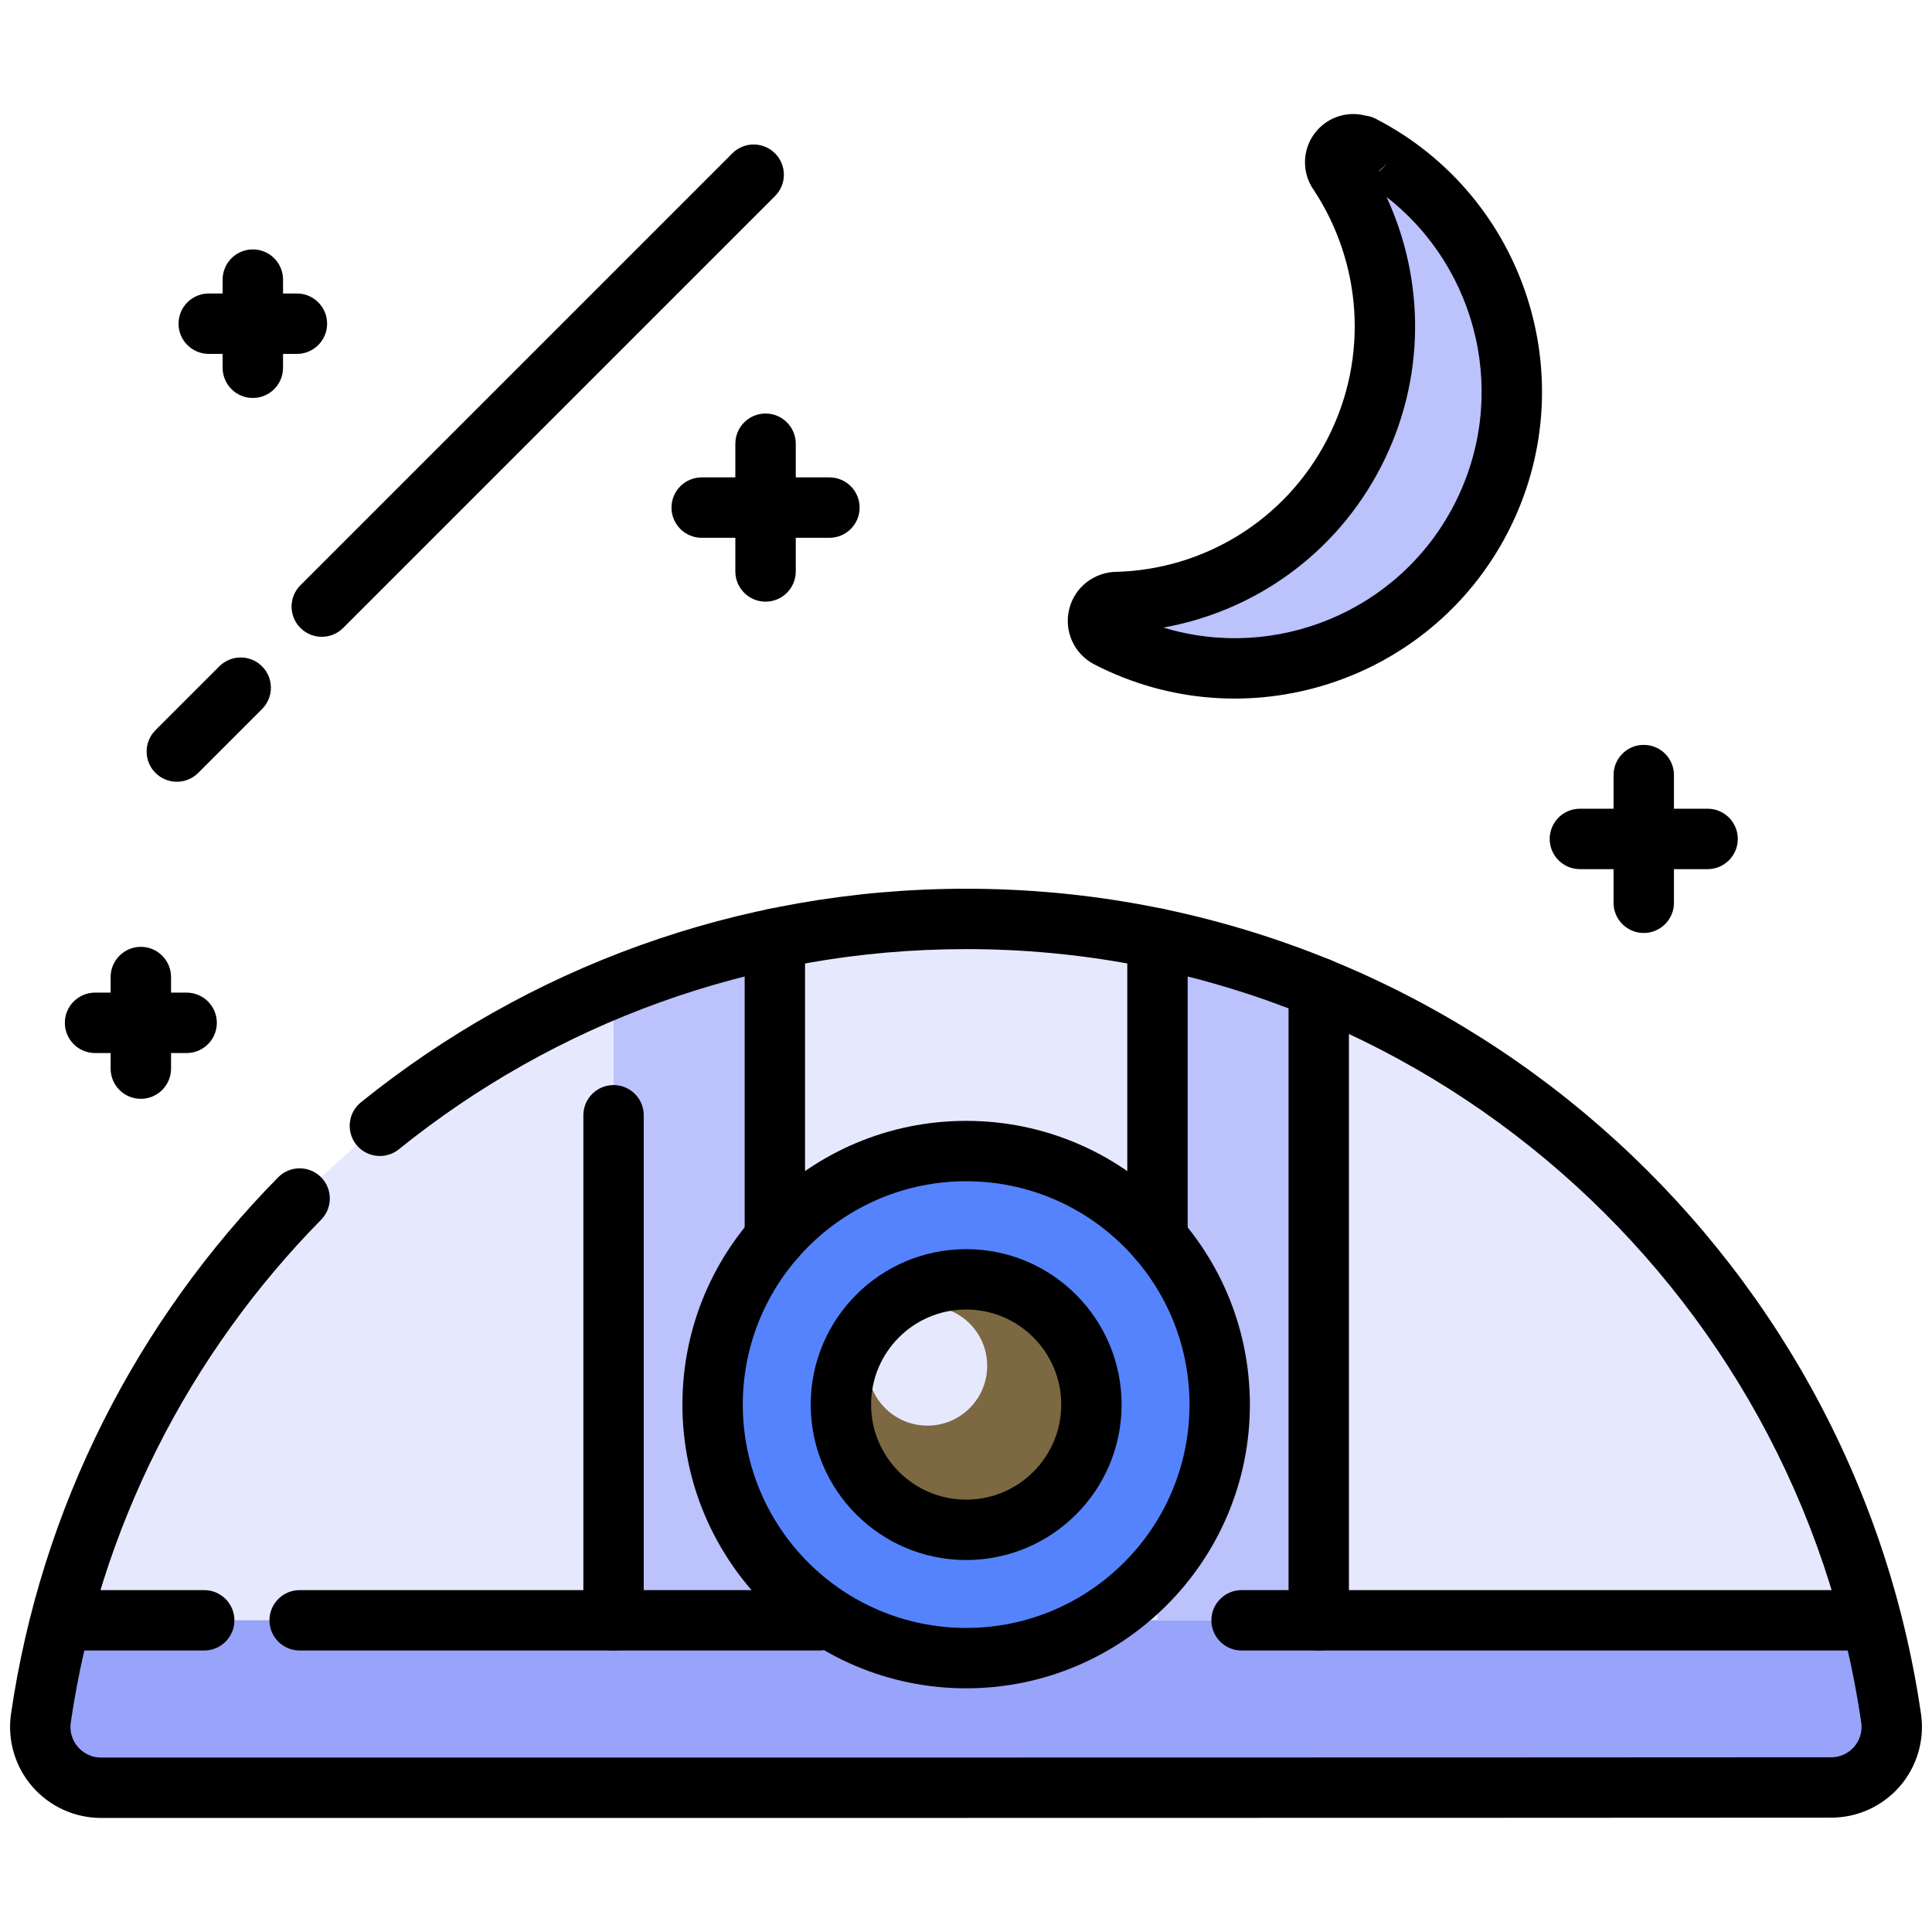 <svg clip-rule="evenodd" fill-rule="evenodd" stroke-linejoin="round" stroke-miterlimit="2" viewBox="0 0 96 96" xmlns="http://www.w3.org/2000/svg"><g><g><path d="m5.022 88.833c-.871 0-1.7-.376-2.274-1.032s-.837-1.527-.721-2.391c3.263-22.464 22.619-39.749 45.981-39.749 23.361 0 42.717 17.285 45.965 39.751.115.86-.146 1.727-.717 2.379-.571.653-1.396 1.027-2.262 1.027-14.461.015-71.511.015-85.972.015z" fill="#e6e9fe"/><path d="m92.992 80.512c.41 1.592.737 3.217.977 4.871.124.866-.133 1.743-.706 2.404s-1.405 1.041-2.28 1.041c-14.473.005-71.477.005-85.951.005-.876 0-1.709-.38-2.283-1.043-.574-.662-.833-1.541-.708-2.408.246-1.653.573-3.278.983-4.87z" fill="#98a3fa"/><path d="m38.502 46.636v33.876h-8.015v-31.428c2.566-1.047 5.245-1.871 8.015-2.448zm19.012 0c2.77.577 5.45 1.402 8.014 2.448v31.428h-8.014z" fill="#bbc2fc"/><circle cx="48.008" cy="69.793" fill="#5583fd" r="12.598"/><circle cx="48.008" cy="69.793" fill="#7c6942" r="6.224"/><circle cx="46.082" cy="67.868" fill="#e6e9fe" r="2.971"/><g fill="#d0d5fd"><path d="m11.063 13.894v4.38c0 .828.672 1.5 1.5 1.5s1.5-.672 1.5-1.5v-4.38c0-.828-.672-1.5-1.5-1.5s-1.5.672-1.5 1.5z"/><path d="m5.498 48.549v4.55c0 .828.672 1.5 1.5 1.5s1.5-.672 1.5-1.5v-4.55c0-.828-.672-1.5-1.5-1.5s-1.5.672-1.5 1.5z"/><path d="m36.54 22.049v6.346c0 .828.672 1.5 1.5 1.5s1.5-.672 1.5-1.5v-6.346c0-.828-.672-1.5-1.5-1.5s-1.5.672-1.5 1.5z"/><path d="m80.177 38.513v6.346c0 .828.672 1.5 1.5 1.5.827 0 1.5-.672 1.5-1.5v-6.346c0-.828-.673-1.5-1.5-1.5-.828 0-1.5.672-1.5 1.5z"/><path d="m10.373 17.584h4.38c.828 0 1.5-.672 1.5-1.5s-.672-1.5-1.5-1.5h-4.38c-.828 0-1.5.672-1.5 1.5s.672 1.5 1.5 1.5z"/><path d="m4.723 52.324h4.55c.828 0 1.5-.672 1.5-1.5s-.672-1.5-1.5-1.5h-4.55c-.828 0-1.5.672-1.5 1.5s.672 1.5 1.5 1.5z"/><path d="m34.867 26.722h6.346c.828 0 1.5-.672 1.5-1.5s-.672-1.5-1.5-1.5h-6.346c-.828 0-1.5.672-1.5 1.5s.672 1.5 1.5 1.5z"/><path d="m78.504 43.186h6.345c.828 0 1.5-.672 1.5-1.5s-.672-1.5-1.5-1.5h-6.345c-.828 0-1.5.672-1.5 1.5s.672 1.5 1.5 1.5z"/></g><path d="m66.518 8.595c-.246-.336-.229-.797.041-1.113.27-.317.723-.406 1.093-.215.018-.033.019-.033.02-.033 6.746 3.48 9.398 11.782 5.919 18.528s-11.781 9.398-18.527 5.919c-.001 0-.002-.001-.003-.001-.384-.2-.582-.638-.476-1.058.105-.42.485-.713.919-.708 4.819-.123 9.415-2.817 11.781-7.405 2.366-4.587 1.897-9.893-.767-13.914z" fill="#bbc2fc"/><path d="m9.848 38.405 3.172-3.173c.586-.586.586-1.536 0-2.122-.585-.585-1.536-.585-2.121 0l-3.173 3.173c-.585.586-.585 1.536 0 2.122.586.585 1.536.585 2.122 0zm7.202-7.203 21.46-21.46c.586-.585.586-1.536 0-2.121-.585-.586-1.536-.586-2.121 0l-21.46 21.46c-.586.585-.586 1.536 0 2.121.585.586 1.536.586 2.121 0z" fill="#d0d5fd"/></g><g><path d="m19.817 57.109c7.713-6.222 17.52-9.948 28.191-9.948 22.603 0 41.332 16.72 44.479 38.456.056.429-.075.861-.36 1.186-.286.327-.699.515-1.133.515-.001 0-.002 0-.002 0-14.46.015-71.51.015-85.97.015-.439 0-.856-.189-1.145-.52-.287-.327-.419-.761-.365-1.192 1.408-9.68 5.901-18.361 12.446-25.016.581-.59.573-1.541-.017-2.121-.591-.581-1.541-.573-2.122.018-6.985 7.102-11.777 16.368-13.277 26.693 0 .005-.001.011-.002.016-.173 1.293.22 2.597 1.079 3.578s2.099 1.544 3.403 1.544c14.461 0 71.512 0 85.973-.015 1.298 0 2.534-.561 3.39-1.539s1.248-2.278 1.075-3.566c-.001-.005-.001-.01-.002-.015-3.353-23.193-23.334-41.037-47.45-41.037-11.384 0-21.846 3.975-30.075 10.612-.644.52-.745 1.465-.226 2.11.52.644 1.465.745 2.11.226z"/><path d="m14.889 82.012h25.831c.828 0 1.5-.672 1.5-1.5s-.672-1.5-1.5-1.5h-25.831c-.828 0-1.5.672-1.5 1.5s.672 1.5 1.5 1.5zm-11.536 0h6.795c.827 0 1.5-.672 1.5-1.5s-.673-1.5-1.5-1.5h-6.795c-.828 0-1.5.672-1.5 1.5s.672 1.5 1.5 1.5zm58.34 0h30.97c.828 0 1.5-.672 1.5-1.5s-.672-1.5-1.5-1.5h-30.97c-.827 0-1.5.672-1.5 1.5s.673 1.5 1.5 1.5z"/><path d="m31.987 80.512v-25.096c0-.828-.672-1.5-1.5-1.5s-1.5.672-1.5 1.5v25.096c0 .828.672 1.5 1.5 1.5s1.5-.672 1.5-1.5zm32.041-31.428v31.428c0 .828.672 1.5 1.5 1.5s1.5-.672 1.5-1.5v-31.428c0-.828-.672-1.5-1.5-1.5s-1.5.672-1.5 1.5zm-27.026-2.448v14.893c0 .828.672 1.5 1.5 1.5.827 0 1.5-.672 1.5-1.5v-14.893c0-.828-.673-1.5-1.5-1.5-.828 0-1.5.672-1.5 1.5zm22.012 14.893v-14.893c0-.828-.672-1.5-1.5-1.5s-1.5.672-1.5 1.5v14.893c0 .828.672 1.5 1.5 1.5s1.5-.672 1.5-1.5z"/><path d="m48.008 55.695c-7.781 0-14.099 6.317-14.099 14.098s6.318 14.098 14.099 14.098 14.098-6.317 14.098-14.098-6.317-14.098-14.098-14.098zm0 3c6.125 0 11.098 4.973 11.098 11.098s-4.973 11.098-11.098 11.098c-6.126 0-11.099-4.973-11.099-11.098s4.973-11.098 11.099-11.098z"/><path d="m48.008 62.069c-4.263 0-7.724 3.461-7.724 7.724s3.461 7.724 7.724 7.724 7.724-3.461 7.724-7.724-3.461-7.724-7.724-7.724zm0 3c2.607 0 4.724 2.117 4.724 4.724s-2.117 4.724-4.724 4.724-4.724-2.117-4.724-4.724 2.117-4.724 4.724-4.724z"/><path d="m11.063 13.894v4.38c0 .828.672 1.5 1.5 1.5s1.5-.672 1.5-1.5v-4.38c0-.828-.672-1.5-1.5-1.5s-1.5.672-1.5 1.5z"/><path d="m5.498 48.549v4.55c0 .828.672 1.5 1.5 1.5s1.5-.672 1.5-1.5v-4.55c0-.828-.672-1.5-1.5-1.5s-1.5.672-1.5 1.5z"/><path d="m36.54 22.049v6.346c0 .828.672 1.5 1.5 1.5s1.5-.672 1.5-1.5v-6.346c0-.828-.672-1.5-1.5-1.5s-1.5.672-1.5 1.5z"/><path d="m80.177 38.513v6.346c0 .828.672 1.5 1.5 1.5.827 0 1.5-.672 1.5-1.5v-6.346c0-.828-.673-1.5-1.5-1.5-.828 0-1.5.672-1.5 1.5z"/><path d="m10.373 17.584h4.38c.828 0 1.5-.672 1.5-1.5s-.672-1.5-1.5-1.5h-4.38c-.828 0-1.5.672-1.5 1.5s.672 1.5 1.5 1.5z"/><path d="m4.723 52.324h4.55c.828 0 1.5-.672 1.5-1.5s-.672-1.5-1.5-1.5h-4.55c-.828 0-1.5.672-1.5 1.5s.672 1.5 1.5 1.5z"/><path d="m34.867 26.722h6.346c.828 0 1.5-.672 1.5-1.5s-.672-1.5-1.5-1.5h-6.346c-.828 0-1.5.672-1.5 1.5s.672 1.5 1.5 1.5z"/><path d="m78.504 43.186h6.345c.828 0 1.5-.672 1.5-1.5s-.672-1.5-1.5-1.5h-6.345c-.828 0-1.5.672-1.5 1.5s.672 1.5 1.5 1.5z"/><path d="m67.844 5.744c-.873-.227-1.82.055-2.426.764-.713.834-.766 2.045-.136 2.938l-.001-.002c2.362 3.58 2.775 8.298.671 12.378-2.099 4.07-6.169 6.467-10.444 6.591-1.134.003-2.107.761-2.378 1.845-.274 1.094.239 2.233 1.24 2.753l.006.003c7.482 3.859 16.689.917 20.548-6.565s.918-16.689-6.565-20.548c-.158-.082-.326-.136-.515-.157zm1.053 4.045c4.566 3.55 6.107 9.961 3.361 15.285-2.754 5.341-8.9 7.802-14.452 6.109 4.489-.8 8.56-3.62 10.812-7.986 2.243-4.349 2.189-9.282.279-13.408zm-.42-1.269c.199-.131.37-.311.492-.535-.223.409-.403.507-.492.535z"/><path d="m9.848 38.405 3.172-3.173c.586-.586.586-1.536 0-2.122-.585-.585-1.536-.585-2.121 0l-3.173 3.173c-.585.586-.585 1.536 0 2.122.586.585 1.536.585 2.122 0zm7.202-7.203 21.46-21.46c.586-.585.586-1.536 0-2.121-.585-.586-1.536-.586-2.121 0l-21.46 21.46c-.586.585-.586 1.536 0 2.121.585.586 1.536.586 2.121 0z"/></g></g></svg>